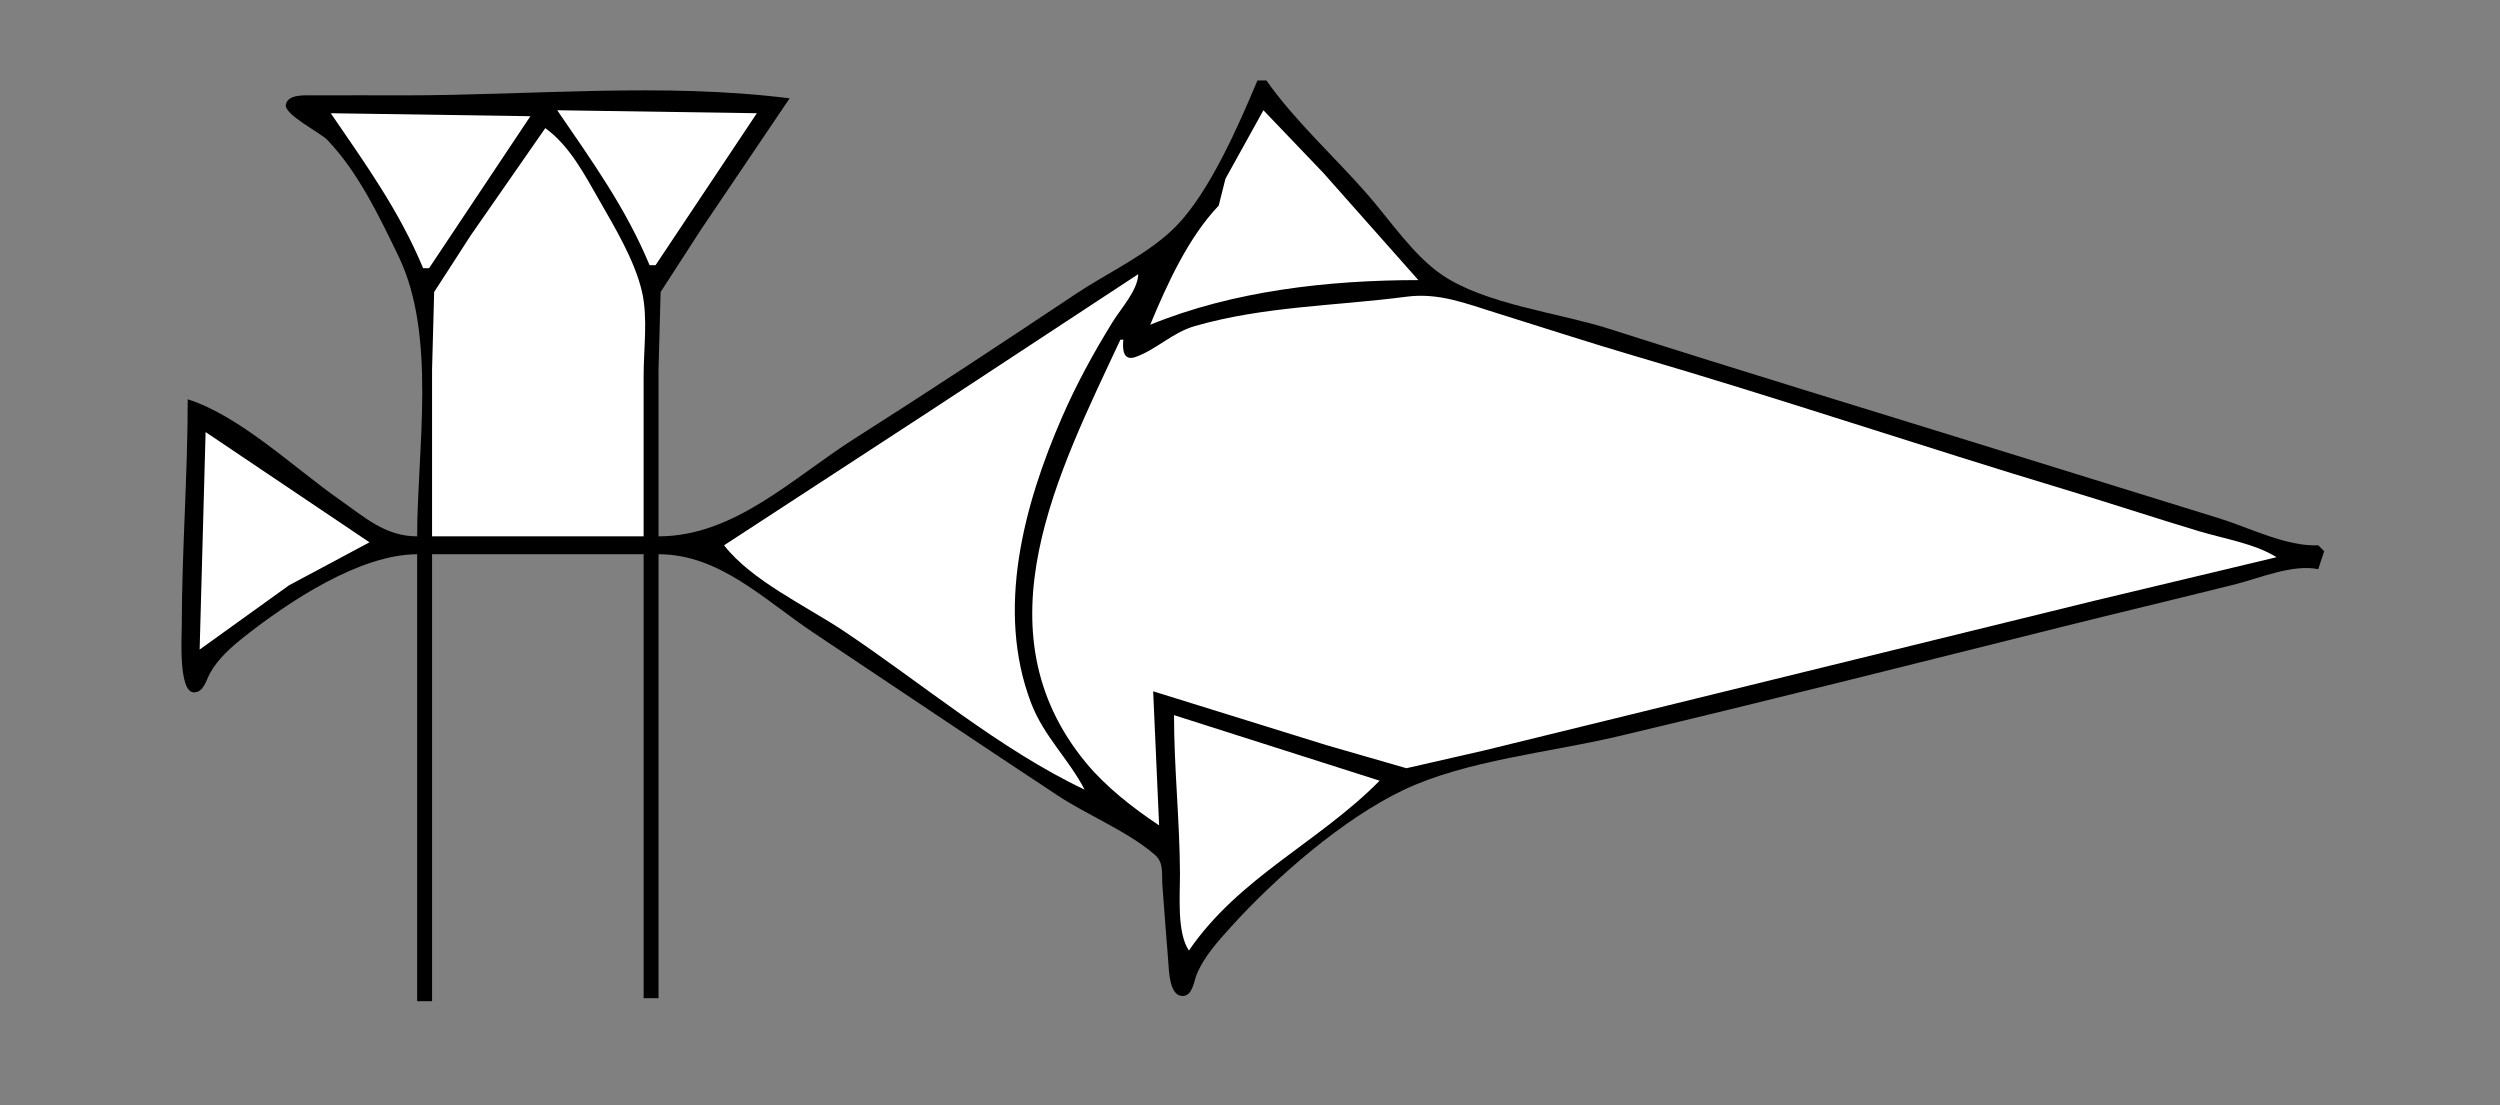<?xml version="1.0" standalone="yes"?>
<svg xmlns="http://www.w3.org/2000/svg" width="839" height="371">
<rect width="100%" height="100%" fill="#808080" stroke="none"/>
<!-- <path style="fill:#ffffff; stroke:none;" d="M0 0L0 371L839 371L839 0L0 0z"/>
--><path style="fill:#000000; stroke:none;" d="M422 27C415.787 41.843 406.034 64.271 394.79 75.816C385.714 85.134 371.799 91.467 361 98.667C336.495 115.003 311.866 131.273 287 147.053C266.055 160.344 246.498 180 221 180L221 124L221.702 98L235.28 77L265 33C222.537 27.634 178.48 32 136 32C125.667 32 115.333 31.946 105 32.001C102.414 32.014 96.505 31.531 95.921 35.17C95.388 38.499 107.526 44.509 109.91 47.015C120.289 57.923 127.246 72.576 133.742 86C146.645 112.668 140 150.795 140 180C129.318 179.992 122.468 173.637 114 167.72C98.821 157.114 80.626 139.617 63 134C63 159.337 61.041 184.699 61 210C60.994 213.688 59.852 232.364 65.09 232.364C68.349 232.364 69.213 228.239 70.438 225.999C73.112 221.111 77.671 217.08 82 213.669C96.807 202.002 120.632 186.053 140 186L140 336L145 336L145 186L216 186L216 335L221 335L221 186C241.478 186 256.447 201.298 273 212.333C300.336 230.558 327.57 248.913 355 266.997C365.205 273.725 378.551 279.01 387.682 286.966C390.635 289.539 389.848 293.492 390.09 297C390.687 305.67 391.45 314.326 392.089 323C392.309 325.993 392.495 334.385 396.965 334.248C400.275 334.147 400.673 329.283 401.612 326.999C404.074 321.007 408.874 315.748 413.17 311C428.121 294.474 450.73 274.777 471 265.124C491.943 255.151 520.406 252.472 543 247.116C592.426 235.398 641.722 222.946 691 210.627C710.651 205.714 730.351 201.039 750 196.127C758.565 193.985 769.198 189.288 778 191L780 185L778 183C767.327 183.471 755.103 177.165 745 174.025L674 152.025C629.332 138.147 584.556 124.58 540 110.344C523.087 104.94 498.722 102.227 484.004 92.298C474.396 85.816 466.343 73.696 458.715 65C447.701 52.444 434.607 40.64 425 27L422 27z"/>
<path style="fill:#ffffff; stroke:none;" d="M187 37C198.659 54.05 209.983 69.718 218 89L220 89L254 38L187 37M424 37L411.258 60L409 69C398.772 79.719 391.667 95.388 386 109C413.87 97.569 446.031 94 476 94L444.086 58L424 37M111 38C122.659 55.05 133.983 70.718 142 90L144 90L178 39L111 38M183 43L157.975 79L145.702 98L145 124L145 180L216 180L216 126C216 117.098 217.465 106.702 215.471 98C213.043 87.408 206.35 76.367 200.999 67C196.146 58.505 191.075 48.808 183 43M382 92L313 137.344L243 183C252.101 194.792 270.607 203.405 283 211.667C309.222 229.148 335.499 251.517 364 265C358.699 254.769 350.324 247.126 346.065 236C334.076 204.68 343.616 169.441 356.424 140C361.225 128.965 367.092 118.225 373.424 108C376.259 103.423 381.822 97.449 382 92M377 114L376 114C355.26 158.421 327.647 211.35 364.464 256C371.06 264 380.371 271.292 389 277L387 232L445 250.025L472 257.816L498 251.873L547 239.873L703 201.576L764 187C756.709 182.418 746.248 180.765 738 178.28C722.96 173.749 708.041 168.811 693 164.28C644.882 149.785 597.23 133.698 549 119.576C533.269 114.969 517.655 109.839 502 104.975C491.837 101.816 482.805 98.157 472 99.576C448.131 102.71 424.437 102.709 401 109.427C393.413 111.602 388.01 117.397 381.02 119.828C376.761 121.309 376.686 116.811 377 114M69 145L67 218L97 196.427L124 182L69 145M394 240C394 257.728 395.913 275.337 395.999 293C396.034 300.217 394.896 312.993 399 319C415.78 294.433 442.825 282.513 463 262L394 240M365 265L367 267L365 265z"/>
</svg>
